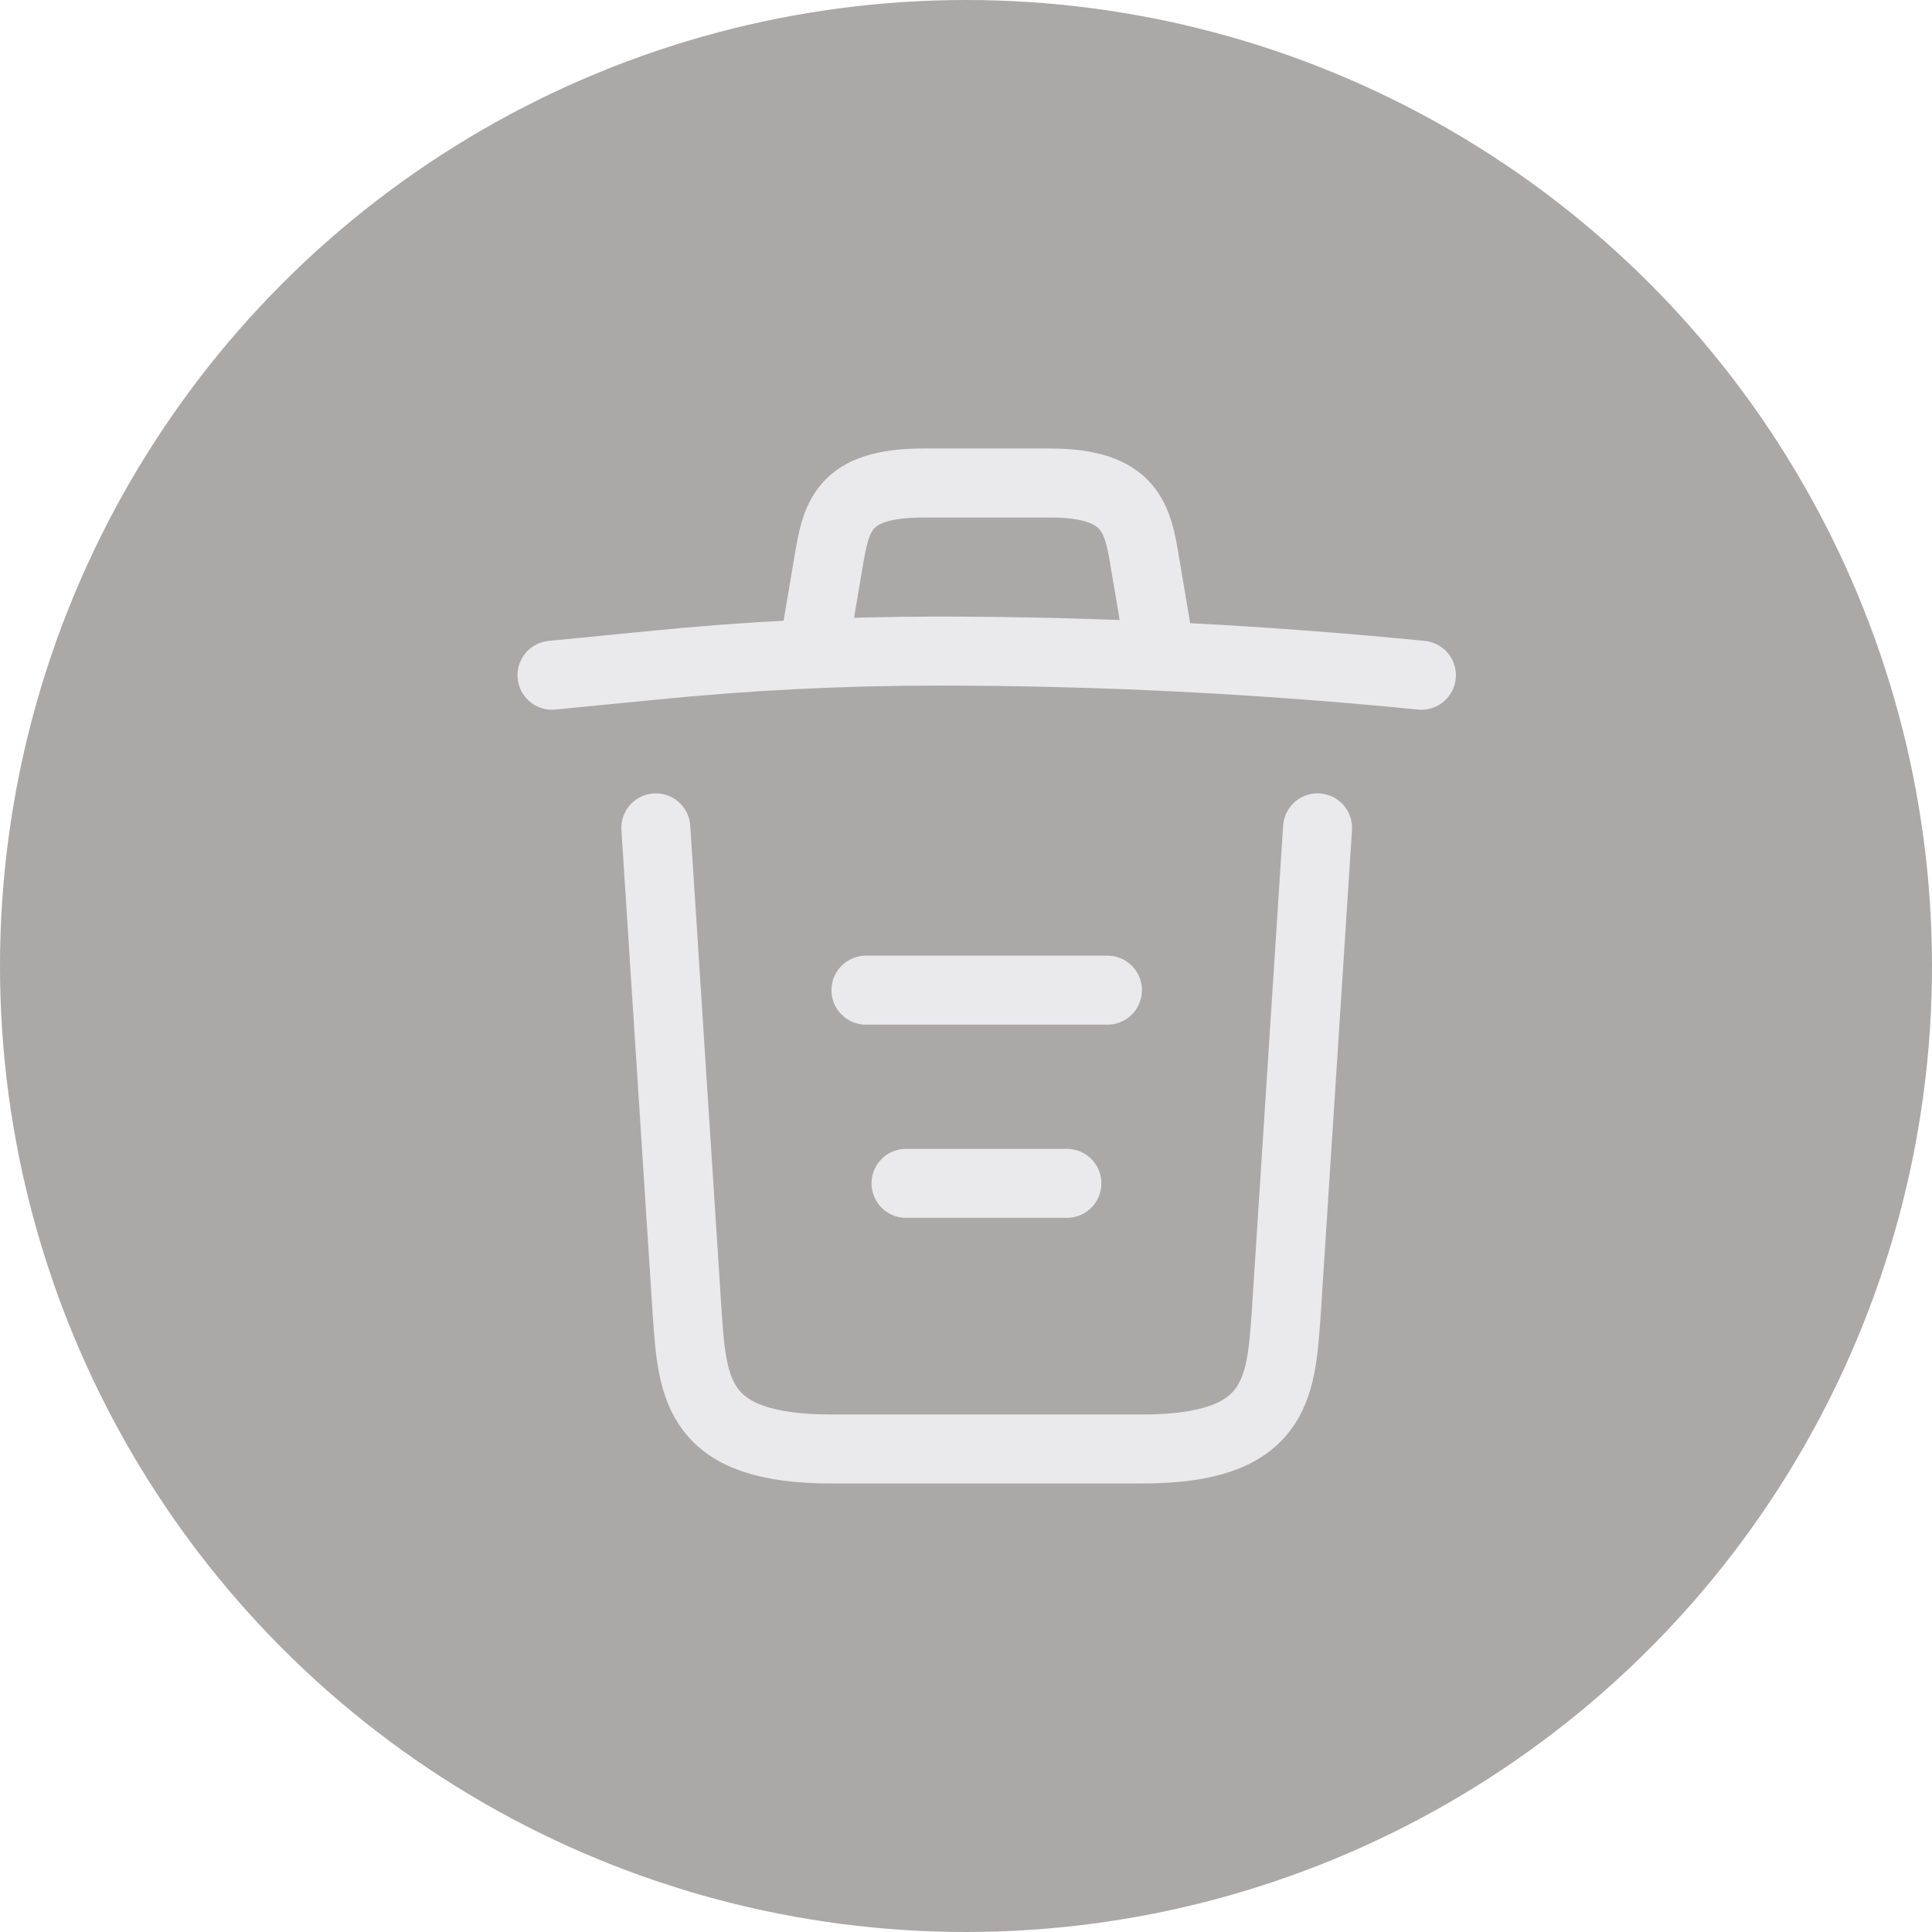 <svg width="28" height="28" viewBox="0 0 28 28" fill="none" xmlns="http://www.w3.org/2000/svg">
<circle cx="14" cy="14" r="14" fill="#ABA8A8"/>
<path d="M20.6 9.786C18.269 9.555 15.924 9.436 13.586 9.436C12.2 9.436 10.814 9.506 9.428 9.646L8 9.786M11.85 9.079L12.004 8.162C12.116 7.497 12.2 7 13.383 7H15.217C16.4 7 16.491 7.525 16.596 8.169L16.75 9.079M19.095 11.998L18.64 19.047C18.563 20.146 18.5 21 16.547 21H12.053C10.1 21 10.037 20.146 9.96 19.047L9.505 11.998M13.131 17.15H15.462M12.55 14.35H16.05" stroke="#EAE9EC" stroke-linecap="round" stroke-linejoin="round"/>
</svg>
